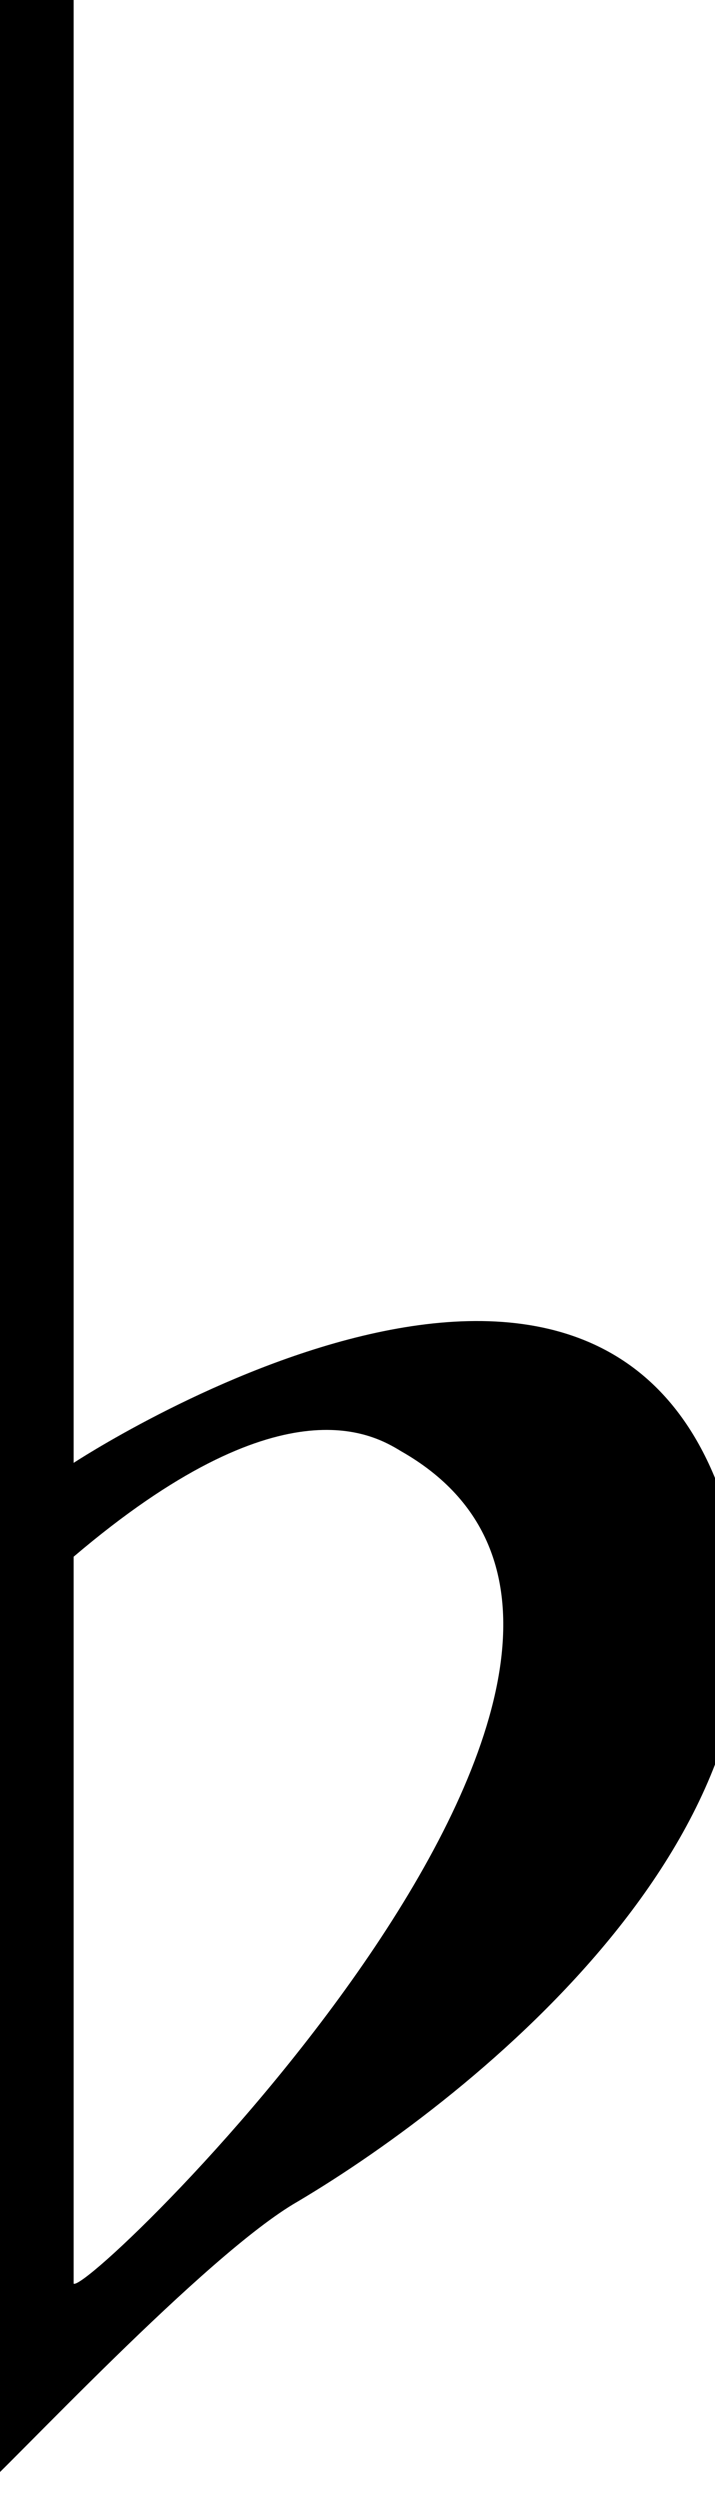 <?xml version="1.0" encoding="utf-8"?>
<!-- Generator: Adobe Illustrator 13.0.2, SVG Export Plug-In . SVG Version: 6.00 Build 14948)  -->
<!DOCTYPE svg PUBLIC "-//W3C//DTD SVG 1.1//EN" "http://www.w3.org/Graphics/SVG/1.1/DTD/svg11.dtd">
<svg version="1.1" id="Layer_1" xmlns="http://www.w3.org/2000/svg" xmlns:xlink="http://www.w3.org/1999/xlink" x="0px" y="0px"
	 width="20.703px" height="72.385px" viewBox="0 0 20.703 72.385" enable-background="new 0 0 20.703 72.385" xml:space="preserve">
<g enable-background="new    ">
	<path d="M2.132-0.083v42.44c0,0,15.464-10.188,18.955,1.527c2.663,8.827-7.316,16.805-12.469,19.862
		c-2.661,1.527-8.314,7.64-9.478,8.659V-0.083H2.132z M2.132,45.074v21.048c0.499,0.34,19.621-18.334,9.479-24.104
		C10.779,41.508,8.119,39.979,2.132,45.074z"/>
</g>
</svg>
